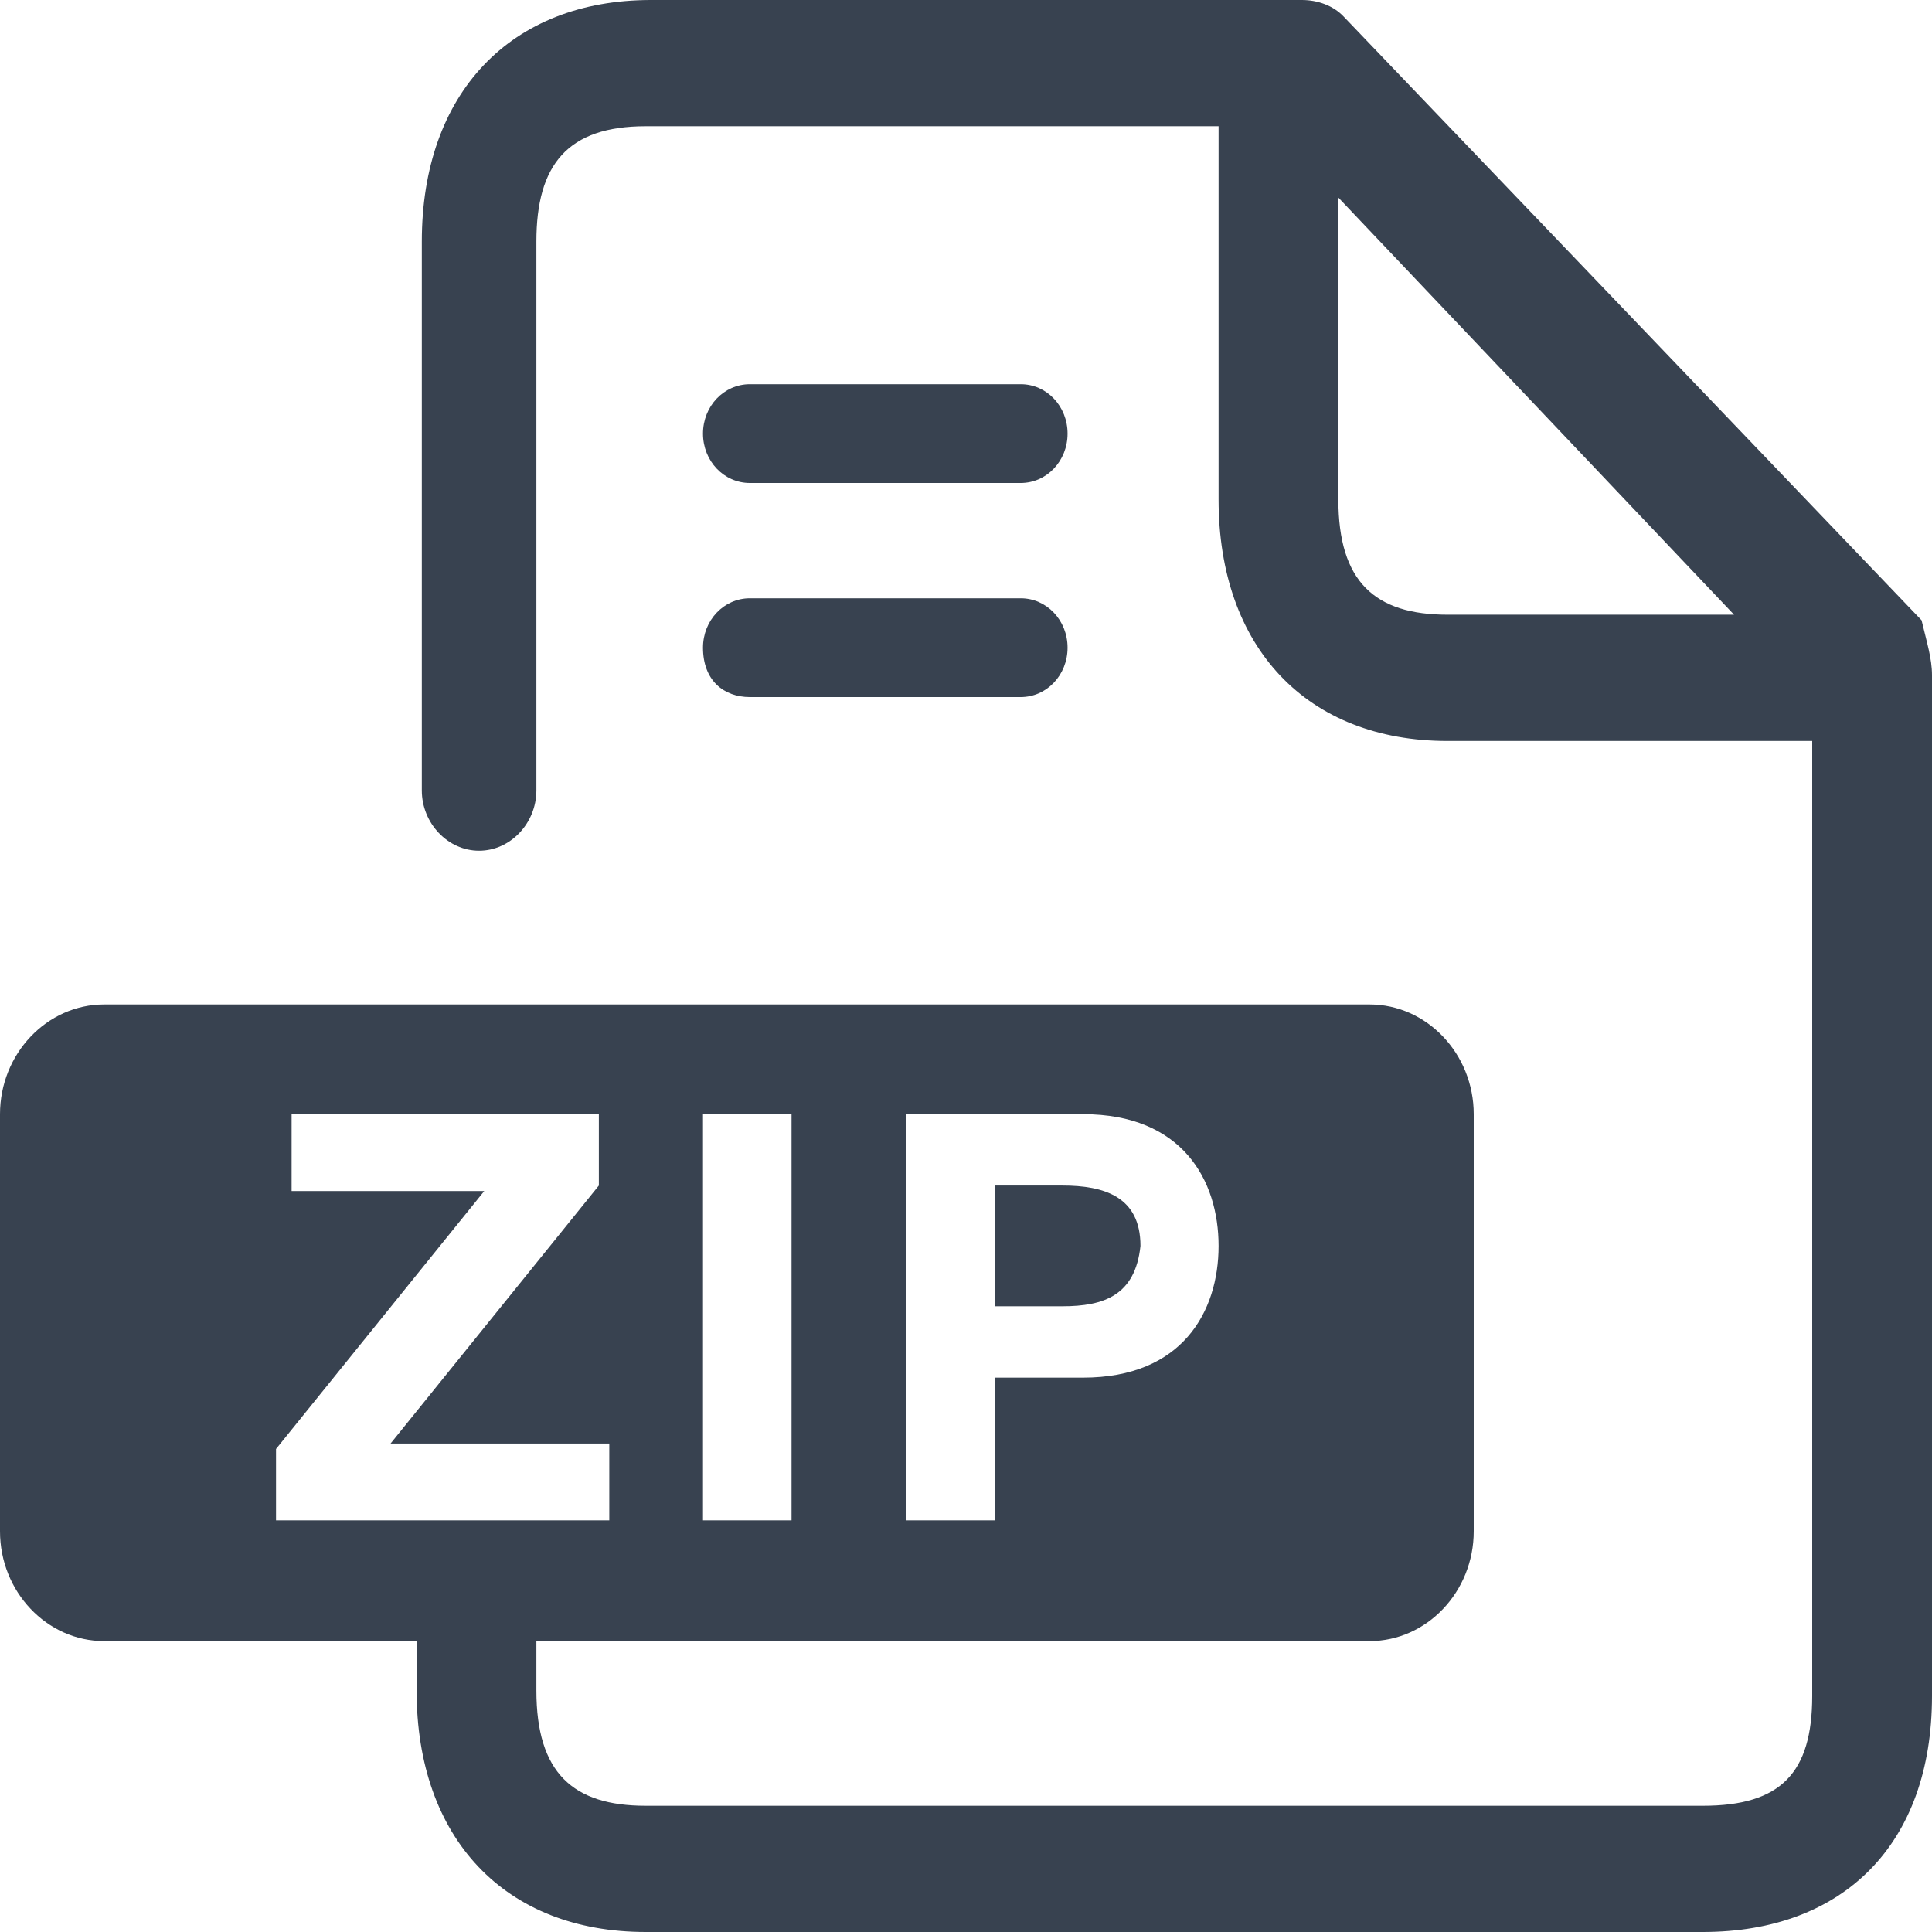 <svg width="30" height="30" viewBox="0 0 30 30" fill="none" xmlns="http://www.w3.org/2000/svg">
<path d="M16.496 20.284H15.445V18.409H16.496C17.143 18.409 17.709 18.579 17.709 19.347C17.628 20.114 17.143 20.284 16.496 20.284ZM30 10.483V26.335C30 28.636 28.625 30 26.442 30H10.027C7.844 30 6.469 28.551 6.469 26.25V25.483H1.617C0.728 25.483 0 24.716 0 23.778V17.301C0 16.364 0.728 15.597 1.617 15.597H21.267C22.156 15.597 22.884 16.364 22.884 17.301V23.778C22.884 24.716 22.156 25.483 21.267 25.483H8.329V26.25C8.329 27.528 8.895 28.04 10.027 28.04H26.442C27.655 28.04 28.14 27.528 28.14 26.335V11.506H22.48C20.297 11.506 18.922 10.057 18.922 7.756V1.96H10.027C8.814 1.96 8.329 2.557 8.329 3.75V12.273C8.329 12.784 7.925 13.21 7.439 13.21C6.954 13.21 6.55 12.784 6.55 12.273V3.75C6.55 1.449 7.925 0 10.108 0H20.216C20.458 0 20.701 0.085 20.863 0.256L29.838 9.631C29.919 9.972 30 10.227 30 10.483ZM27.008 9.631L20.782 3.068V7.756C20.782 9.034 21.348 9.545 22.48 9.545H27.008V9.631ZM14.07 23.608H15.445V21.392H16.819C18.356 21.392 18.922 20.369 18.922 19.347C18.922 18.324 18.356 17.301 16.819 17.301H14.07V23.608ZM10.916 23.608H12.291V17.301H10.916V23.608ZM4.286 23.608H9.461V22.415H6.065L9.299 18.409V17.301H4.528V18.494H7.52L4.286 22.5V23.608ZM11.644 7.5H15.849C16.253 7.5 16.577 7.159 16.577 6.733C16.577 6.307 16.253 5.966 15.849 5.966H11.644C11.24 5.966 10.916 6.307 10.916 6.733C10.916 7.159 11.24 7.5 11.644 7.5ZM11.644 10.824H15.849C16.253 10.824 16.577 10.483 16.577 10.057C16.577 9.631 16.253 9.29 15.849 9.29H11.644C11.24 9.29 10.916 9.631 10.916 10.057C10.916 10.568 11.24 10.824 11.644 10.824Z" fill="#384250"/>
</svg>
